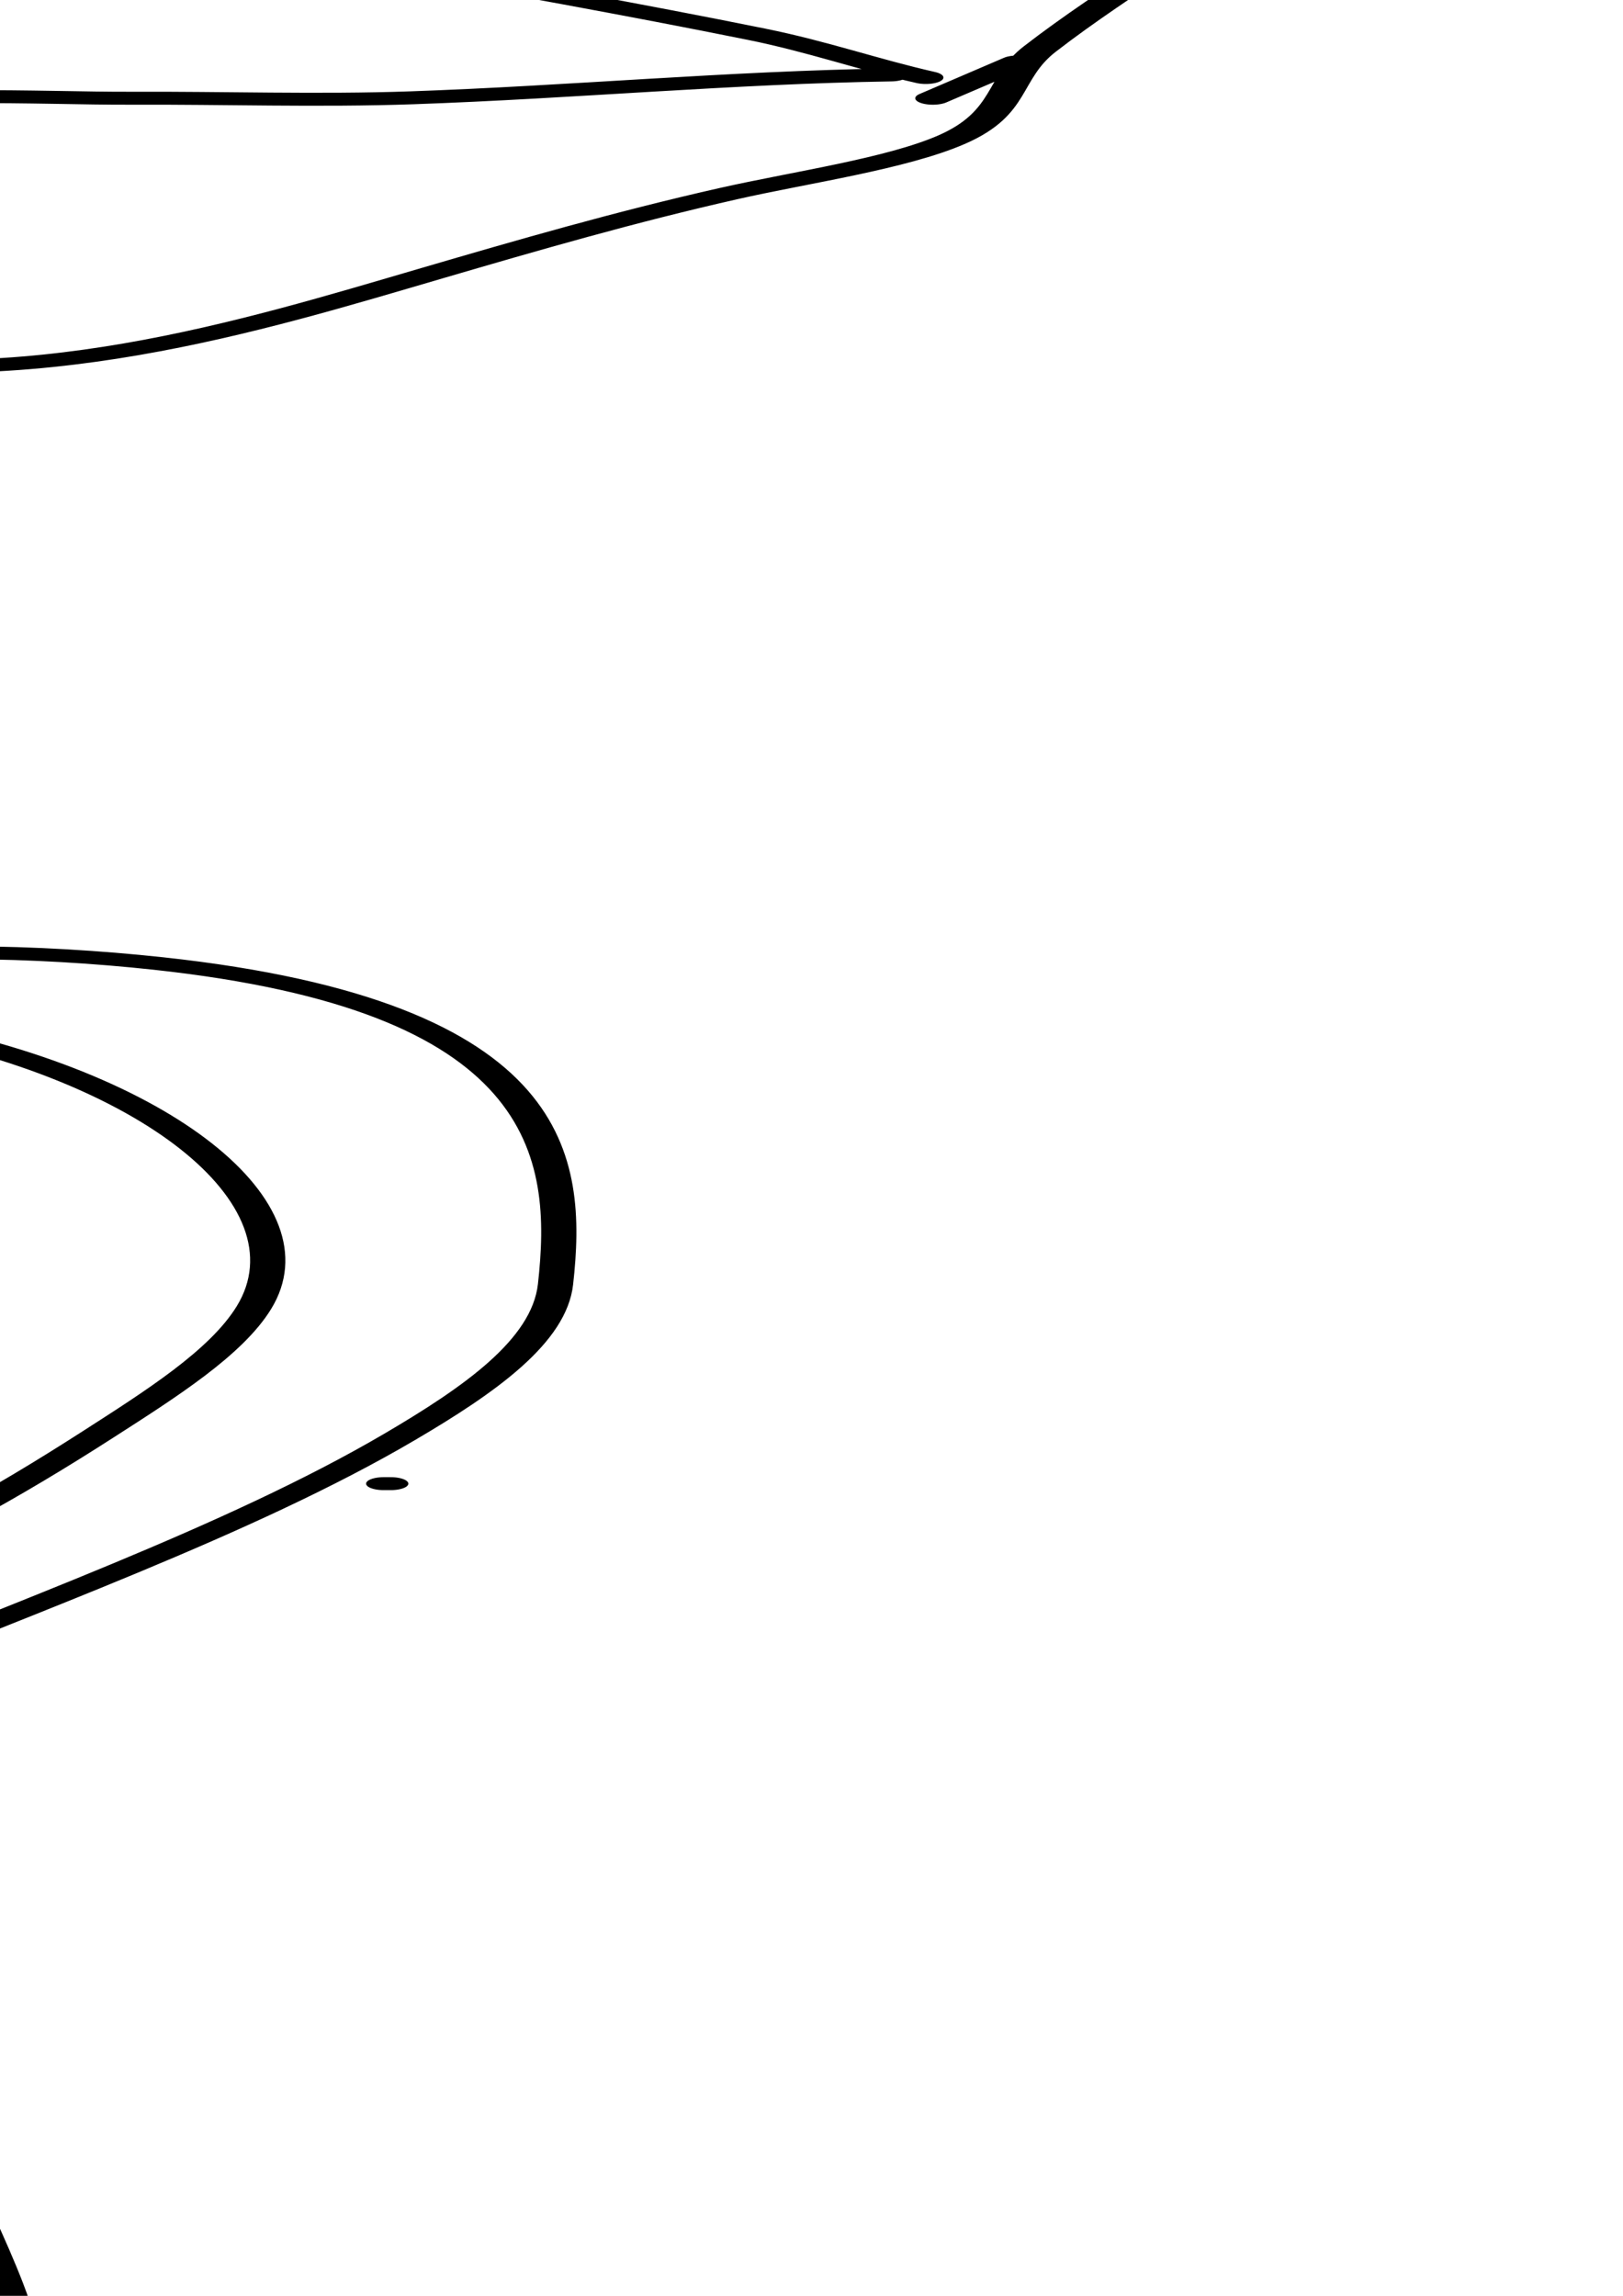 <svg xmlns="http://www.w3.org/2000/svg" xmlns:svg="http://www.w3.org/2000/svg" xmlns:sodipodi="http://sodipodi.sourceforge.net/DTD/sodipodi-0.dtd" xmlns:inkscape="http://www.inkscape.org/namespaces/inkscape" xmlns:xlink="http://www.w3.org/1999/xlink" width="210mm" height="297mm" viewBox="0 0 210 297">
  <sodipodi:namedview/><g inkscape:label="Ebene 1" inkscape:groupmode="layer" id="layer1">
    </g>
<path style="fill:none;stroke:#000000;stroke-linecap:round;stroke-width:5.0" d="M399 479C425.196 475.617 450.288 468 477 468C485.093 468 495.732 466.121 503 470C484.967 483.907 451.992 498.422 429 498.985C416.229 499.298 402.721 496.168 399.019 482C396.273 471.489 400.001 459.21 402.63 449C409.862 420.91 424.098 394.051 438.427 369C496.579 267.34 587.072 182.587 684 118C715.269 97.164 748.832 81.367 785 71C801.268 66.337 822.295 63.854 834.674 78.039C857.039 103.667 849.386 147.389 845.13 178C833.632 260.716 814.141 341.311 797.8 423C792.482 449.586 792.719 480.514 783.899 506C782.199 510.912 768.453 529.56 776.062 531.682C785.683 534.365 797.915 531.967 808 533.428C810.951 533.856 816.775 536.127 819.397 534.096C823.65 530.803 821.694 516.01 822.286 511C825.002 487.979 828.149 461.13 826.834 438.015C826.61 434.07 822.778 431.089 820.696 427.985C815.663 420.483 809.689 411.451 810.104 402C811.137 378.521 827.691 361.114 834.66 340C840.128 323.432 840.789 304.155 844.2 287C849.41 260.797 857.124 235.17 862.4 209C866.242 189.939 871.436 171.22 874.424 152C875.374 145.895 876.984 133.516 882.637 129.752C886.991 126.853 894.002 138.165 896.076 141C905.903 154.428 911.41 175.401 909.83 192C906.454 227.476 884.078 257.796 865.681 287C856.637 301.357 848.755 317.921 838 331M834 345L827 433M597 428C604.605 421.861 618.206 415.003 628 414C627.485 424.031 622.769 441.199 618 450C609.97 444.09 603.237 429.715 593 428L579 411C595.378 406.148 612.685 404.491 629 398.564C688.695 376.877 749.233 346.179 814 346M801 347C788.411 357.084 766.201 358.551 751 363.667C715.285 375.689 676.548 388.698 643.059 406.055C634.739 410.367 645.885 427.008 648.778 433C650.041 435.616 651.616 440.382 655.105 440.546C659.93 440.773 664.781 435.035 668 432.166C677.296 423.88 693.902 398.708 708 401C703.446 410.765 691.909 419.457 684.039 426.714C664.539 444.7 643.55 465.183 618 474.308C605.207 478.877 588.749 476.697 577 483C593.846 493.462 619.638 495.969 639 498.714C646.648 499.799 661.019 498.6 666.671 504.228C672.977 510.51 681.079 533.743 676.485 542C669.216 555.067 646.8 567.543 651.789 585C655.707 598.708 670.49 606.849 683 611.302C685.817 612.304 693.603 615.931 696.338 613.883C701.472 610.037 684.844 601.719 682 601M636 409L631 410L635 402L639 408M569 410L579 411M631 410L629 413M504 470C533.043 457.405 561.472 437.727 592 429M829 438C861.933 473.867 861.078 514.852 844 558L845 559L850 558C851.223 565.828 839.62 571.24 836.263 578C828.433 593.769 823.927 612.629 816.374 629C805.8 651.919 792.072 673.086 781.185 696C775.792 707.352 777.401 720.631 768.671 730.985C760.829 740.285 747.238 745.526 737 751.811C722.271 760.853 708.513 771.703 695 782.448C669.177 802.982 637.149 830.41 603 813M512 468C525.519 476.319 539.609 475.805 549.189 491C569.618 523.4 556.475 569.149 583.439 598.911C597.152 614.046 617.782 624.284 635 634.811C669.243 655.749 705.982 671.069 741 690.312C749.633 695.056 756.709 701.887 765 707M557 478L577 483M401 530L407 534C401.539 537.107 397.436 533.547 392 531.671C379.168 527.241 365.613 523.401 354 516.184C350.373 513.931 342.732 509.174 343.117 504.105C343.444 499.808 351.803 497.775 355 496.255C368.215 489.972 383.437 482.143 398 480M407 535C426.76 552.206 449.931 565.549 471 581.375C482.425 589.957 496.544 601.925 501 616M406 538L408 537M432 555L443.084 571.039L481.826 608L508 642C509.405 634.811 503.971 628.545 500 623M844 559L812 572C810.62 569.431 810.245 564.663 807.682 563.042C800.815 558.7 785.109 569.944 779 572.833C750.692 586.223 720.111 593.21 690 601M842 561L840 569M803 649L805 636C794.561 633.137 780.25 643.411 770 646.116C763.347 647.871 753.887 651.168 747 649.693C742.049 648.632 737.828 644.062 734 641C725.38 634.104 714.415 628.082 708 619C715.671 616.754 725.901 619 734 619C754.303 619 776.789 619.489 796 611.826C811.964 605.457 820.648 589.484 834 580M698 613L708 620M507 624L507 626M509 643C520.919 663.782 530.605 684.32 538.942 707C541.906 715.063 541.526 723.148 545.938 731C556.099 749.08 574.292 760.846 585 779C589.279 774.809 588.579 766.742 589.88 761C592.935 747.521 596.016 729.853 607.093 720.279C617.173 711.566 639.604 715.144 652 714.996C665.136 714.84 678.846 716.082 692 714.83C714.742 712.666 737.13 706.982 760 706M515 659C524.005 691.046 523.622 725.483 530.662 758C538.581 794.579 556.313 831.363 545.573 869C538.977 892.111 528.894 914.172 521.482 937C519.201 944.022 512.384 956.482 519 962L521 962M778 701L766 715M542 711L554 739M560 750L562 764M587 780C587.514 791.24 591.21 802.999 600 810M593 805C593 835.634 587.711 863.863 583.272 894C582.572 898.747 580.908 904.208 581.233 909C581.58 914.109 584.406 917.562 583.561 923C579.785 947.31 561.297 980.888 545 999L559 1013C562.092 1016.1 565.249 1019.06 567.401 1022.91C580.784 1046.87 549.164 1057.47 545 1079C550.152 1077.66 567.361 1069.15 567.364 1062.97C567.366 1059.56 563.259 1057 561 1055M515 960L508.7 996L507 1015L513 1005M487 1025C481.515 1018.13 473.018 1012.84 465 1009.32C461.065 1007.6 454.257 1006.78 452.752 1001.95C451.11 996.69 461.578 992.28 465 990C478.722 980.856 496.62 964.911 513 962M520 962L515 965M506 1004C499.337 993.125 500.355 978.566 511 971M541 995C545.665 1001.79 541.249 1006.6 537.769 1013C530.984 1025.48 522.931 1038.25 519 1052C534.586 1054.27 557.68 1036.11 568 1026M518 1053C513.726 1062.15 509.179 1073.11 500.996 1079.4C498.624 1081.23 494.468 1084.89 491.209 1084.17C488.327 1083.53 485.865 1079.06 484 1077L482 1093C464.943 1077.86 454.035 1054.25 450.576 1032C449.335 1024.02 445.926 1012.89 453 1007M459 1008L467.397 1029L478.09 1061L484 1077M507 1015L499.37 1039L485 1072M490 1030L496 1045M430 1499C448.24 1492.17 463.667 1487.27 479 1474L465 1468C470.71 1451.23 481.642 1432.68 494.039 1420.01C499.532 1414.4 507.644 1410.88 512.49 1404.83C517.15 1399 518.412 1390.42 522.257 1384C529.406 1372.05 538.893 1361.31 548.171 1351C565.929 1331.27 586.302 1313.89 603.816 1294C620.925 1274.56 634.627 1253.36 647.421 1231C656.263 1215.54 665.624 1199.53 669.575 1182C678.612 1141.9 655.478 1092.01 619 1073.76C609.025 1068.77 597.842 1067.03 588.001 1062.09C584.196 1060.19 579.515 1056.52 583.257 1052.21C592.034 1042.12 617.025 1044.94 629 1045C637.956 1045.04 647.42 1046.62 656 1049.14C712.246 1065.67 714.422 1123.76 712.405 1173C711.505 1194.98 701.647 1213.78 690.228 1232C667.62 1268.08 636.354 1298.27 608.173 1330C592.514 1347.63 581.046 1368.19 566 1386C592.341 1407.98 555.262 1445.67 554 1470C570.917 1468.17 582.508 1450.08 594.089 1439.59C598.205 1435.86 606.407 1427.77 612.772 1429.78C616.36 1430.91 616.42 1435.99 617.053 1439C619.161 1449.01 617 1455.7 617 1466C617 1500.26 618.921 1547.5 598.906 1577C582.067 1601.82 541.476 1601.26 515 1609.74C490.47 1617.61 467.282 1626.96 445 1640.01C410.983 1659.94 380.748 1683.76 342 1694.65C328.886 1698.33 314.738 1669.38 309.969 1660C304.882 1650 289.289 1638.97 287.661 1628C287.011 1623.62 292.105 1618.67 294.058 1615C300.38 1603.13 305.369 1586.58 315.184 1577.15C321.471 1571.11 330.201 1576.94 337 1579.34C354.632 1585.59 371.68 1595.44 391 1593M554 1470C544.723 1479.51 546.647 1490.19 542.304 1502C538.779 1511.58 531.116 1519.31 523 1525.24C511.117 1533.93 494.448 1537 480 1537C462.892 1537 444.93 1536.71 430 1526.89C413.541 1516.07 405.854 1496.15 401.374 1478C392.514 1442.1 390.629 1409.33 396.296 1373C398.76 1357.2 409.418 1343.98 411.7 1328C412.865 1319.84 410.594 1310.8 408.279 1303C402.04 1281.98 384.747 1266.98 369.09 1252.58C346.681 1231.97 324.609 1210.81 318 1180C316.517 1173.09 312.132 1163.03 313.662 1156C314.921 1150.22 321.507 1146.59 326 1143.5C336.541 1136.25 347.002 1128.58 357 1120.6C376.379 1105.13 396.308 1092.61 418 1080.69C424.099 1077.34 434.941 1068.48 442 1068.71C447.237 1068.87 453.57 1076.46 456.91 1080C463.546 1087.04 469.403 1094.82 477.004 1100.9C480.764 1103.91 485.059 1103.52 488.725 1105.95C491.816 1107.99 493.193 1112.89 495 1116C515.981 1098.62 520.434 1048.21 557 1055M545 1079L538 1086M484 1085L488 1086M483 1094L486 1103M541 1113L537 1134C535.3 1128.08 537.08 1122.27 540 1117M509 1127C519.389 1177.6 517.994 1232.67 518 1284M509 1130C498.326 1134.54 483.565 1131.66 472 1134C443.189 1139.84 411.959 1161.61 403.428 1191C401.567 1197.41 397.094 1207.35 399.603 1213.98C402.575 1221.84 417.461 1227.97 423.7 1233.59C434.819 1243.62 443.242 1260.34 445.715 1275C449.88 1299.71 446.174 1325.12 449.729 1350C451.188 1360.21 453.404 1373.42 461.055 1380.94C470.198 1389.93 488.429 1374.11 501 1376.47C521.64 1380.33 535.088 1400.08 549 1414L566 1388M537 1134C534.295 1155.41 530.167 1176.63 527.289 1198C525.52 1211.13 524.508 1227.26 518 1239M525 1224C525 1237.91 522.642 1252.12 524.286 1266C525.63 1277.36 531.185 1292.91 528 1304L500 1279.59L462 1257M688 1250L689 1250M531 1396C541.216 1389.02 553.281 1377.6 566 1386M531 1396C516.287 1408.86 512.884 1425.87 507.576 1444C505.921 1449.65 501.38 1456.25 503 1462C511.925 1457.25 538.276 1445.08 546.142 1456.21C549.396 1460.82 548 1468.66 548 1474M617 1444L617 1452M621 1453C621.023 1487.65 629.419 1524.67 634.286 1559C635.66 1568.7 636.673 1578.31 638 1588C638.541 1591.95 640.263 1597.89 638.397 1601.68C636.088 1606.38 624.211 1603.01 620 1603C601.872 1602.98 586.181 1610.42 569 1614.97C511.276 1630.27 457.379 1658.55 402 1680.45C388.977 1685.6 376.172 1691.72 363 1696.41C355.706 1699.01 348.587 1700.86 342 1696M501 1461L485 1475C493.361 1485.12 515.211 1498.52 529 1495.06C535.304 1493.47 539.58 1488.42 544 1484M490 1467L495 1467M479 1474L487 1470M482 1473L485 1476M411 1504L425 1500M408 1502L392.711 1507.85L394.692 1516L404 1537C413.39 1542.15 424.227 1567.67 418.821 1577.96C414.883 1585.45 402.716 1590.75 395 1593M427 1504L421 1517M421 1519L407 1537M311 1665C302.978 1661.72 298.674 1652.63 293.66 1646C281.805 1630.32 271.245 1614.7 260.935 1598C258.593 1594.21 245.961 1580.13 249.708 1575.85C252.011 1573.23 257.807 1573.08 261 1572.35C271.026 1570.05 280.909 1567.22 291 1565.2C311.402 1561.12 331.975 1557.29 352 1551.57C368.724 1546.8 385.702 1540.2 403 1538M1099 1703C1108.37 1700.74 1122.32 1696.8 1117 1711C1127.56 1714.12 1134.34 1709.68 1143 1705M1117 1712L1107 1714M1135 1712C1133.68 1717.75 1129.28 1746.63 1143 1733M1115 1714L1112 1728M1134 1725L1143 1724" transform="translate(-577.122,-226.816) scale(0.911,0.335)"/></svg>